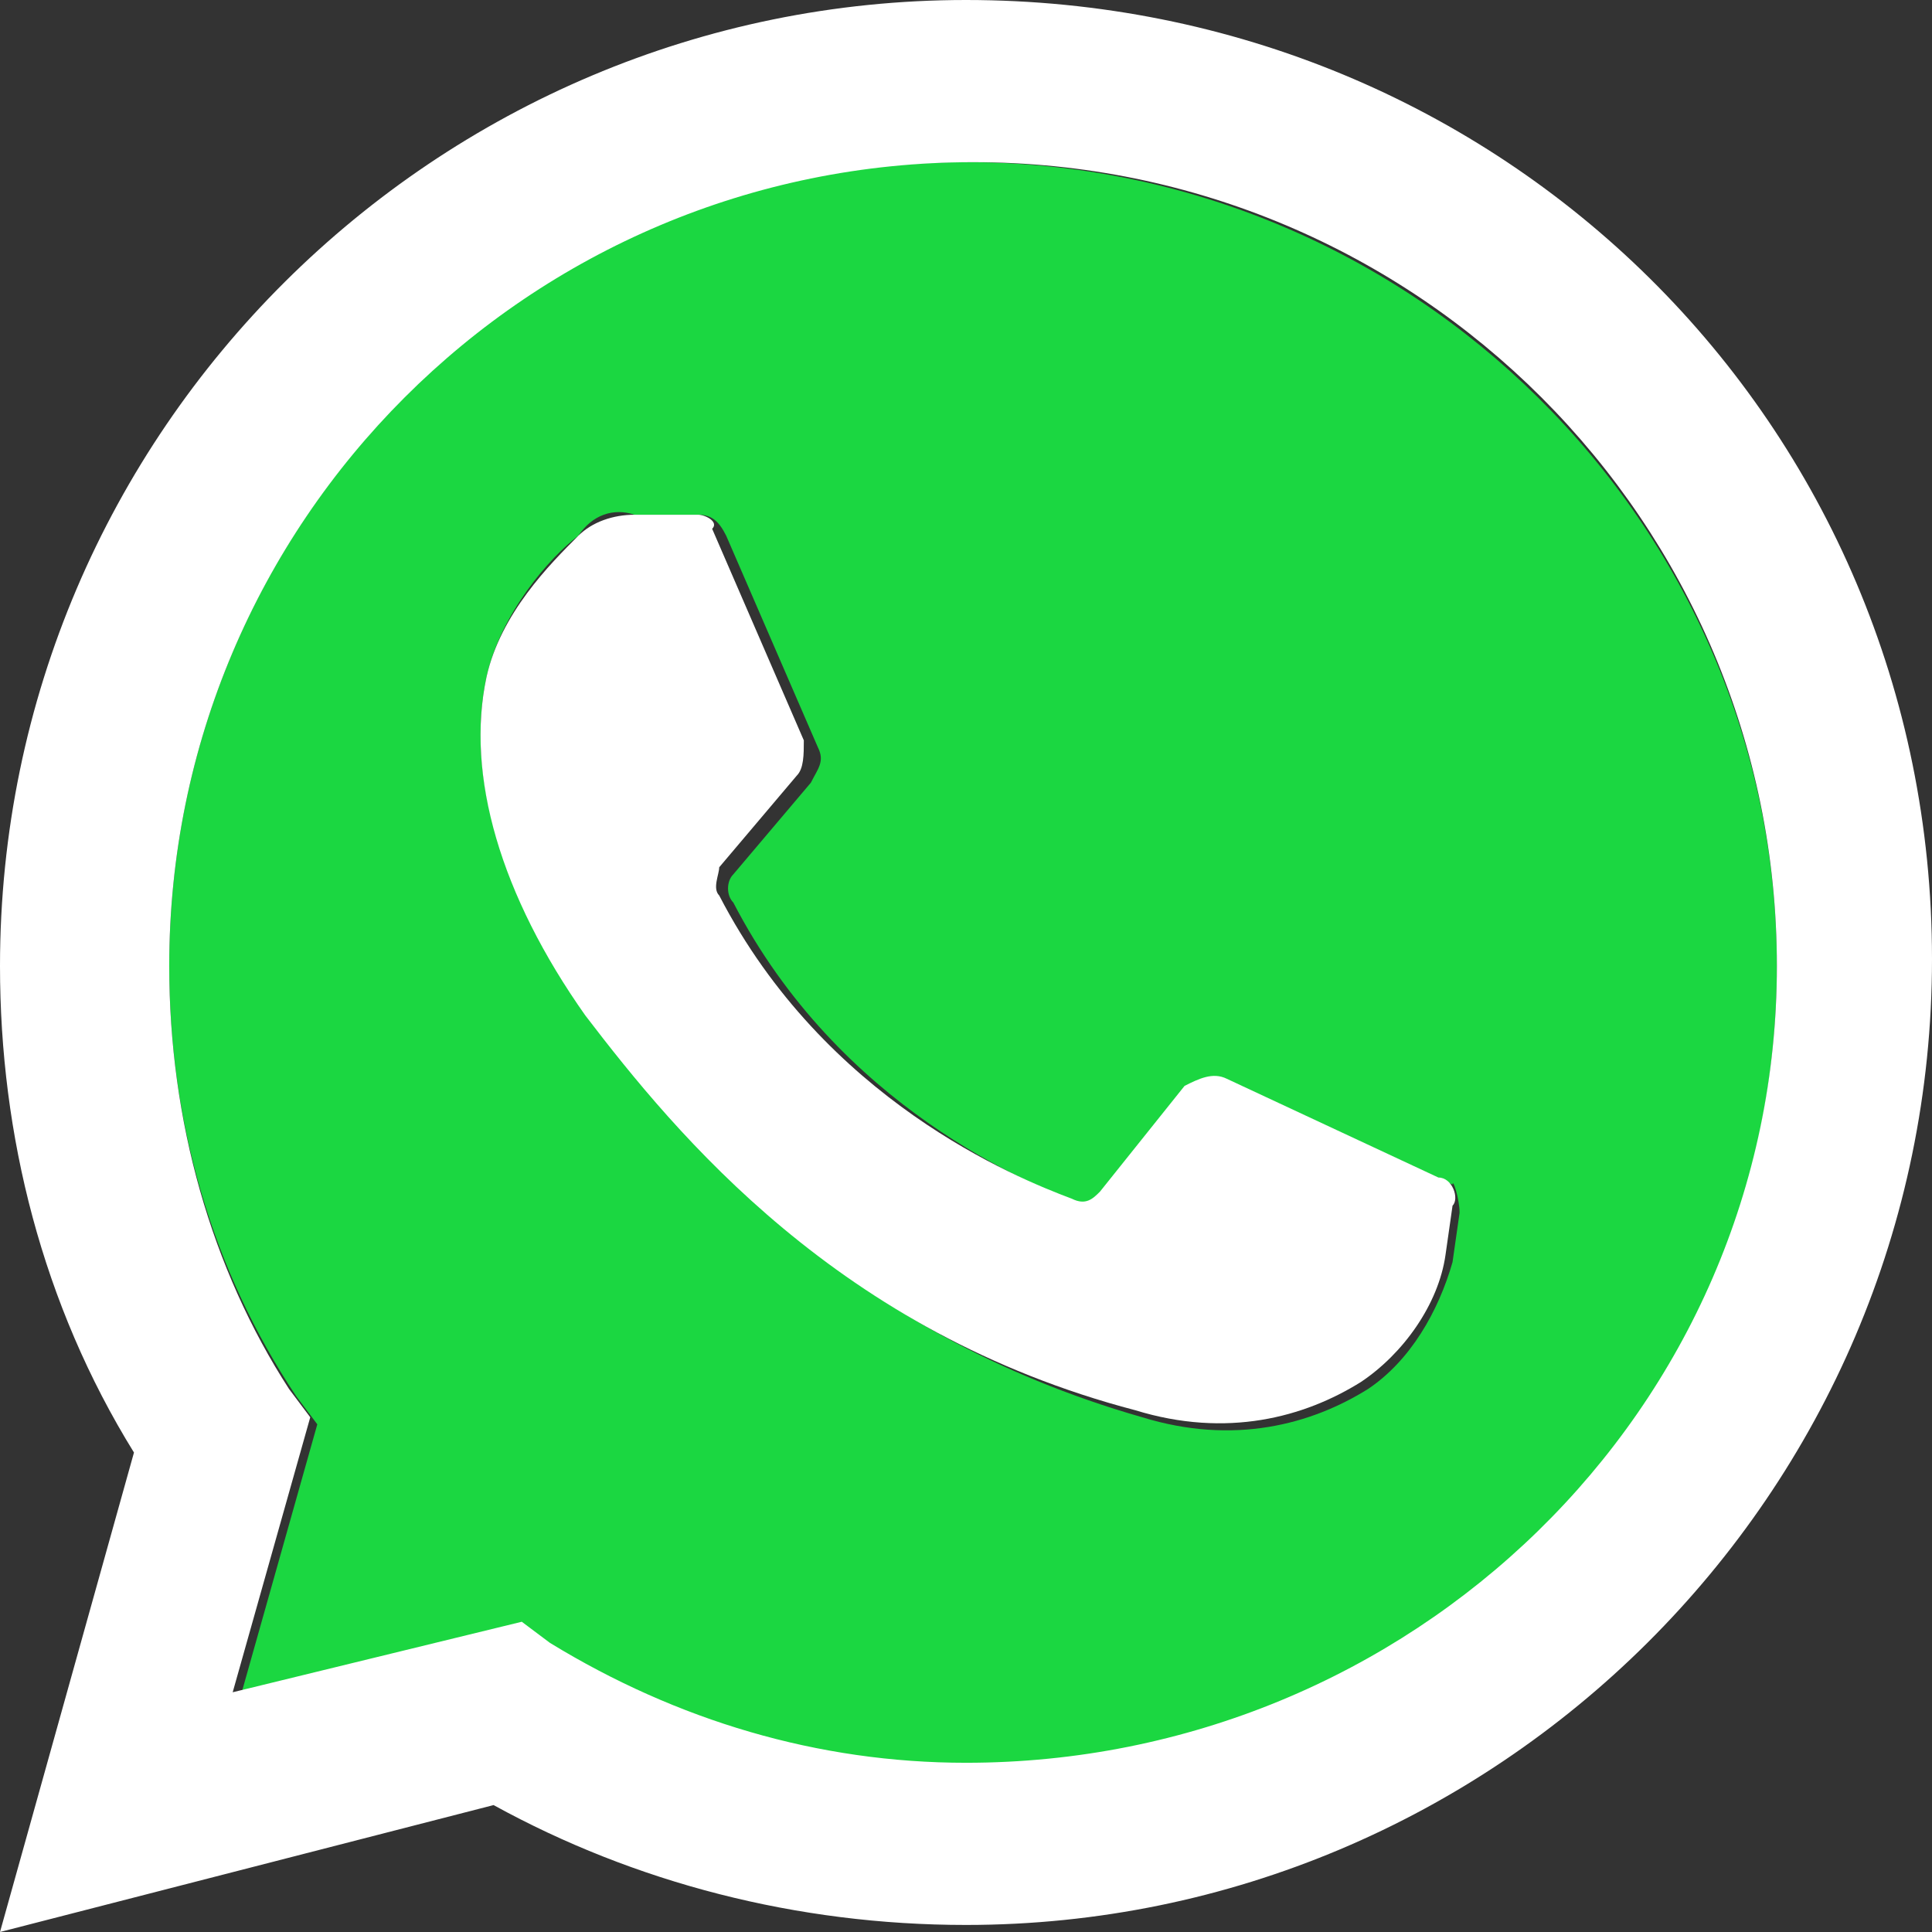 <?xml version="1.0" encoding="utf-8"?>
<!-- Generator: Adobe Illustrator 23.0.1, SVG Export Plug-In . SVG Version: 6.00 Build 0)  -->
<svg version="1.1" id="Capa_1" xmlns="http://www.w3.org/2000/svg" xmlns:xlink="http://www.w3.org/1999/xlink" x="0px" y="0px"
	 viewBox="0 0 27.4 27.4" style="enable-background:new 0 0 27.4 27.4;" xml:space="preserve">
<rect x="0" y="0" width="27.4" height="27.4" fill="#333333" stroke="none"/>
<style type="text/css">
	.st0{fill:#1BD741;}
	.st1{fill:#FFFFFF;}
</style>
<g>
	<path class="st0" d="M13.7,2.3C7.5,2.3,2.4,7.4,2.4,13.7c0,2.2,0.6,4.3,1.8,6.1l0.3,0.4l-1.1,3.9l4.1-1l0.4,0.3
		c1.8,1.1,3.8,1.7,5.9,1.7c6.3,0,11.4-5.1,11.4-11.4S20,2.3,13.7,2.3z M20.7,17.2l-0.1,0.7c-0.2,0.7-0.6,1.4-1.2,1.8
		c-0.8,0.5-1.9,0.8-3.2,0.4c-4.2-1.2-6.5-3.9-7.8-5.6C7.1,12.7,6.6,11,6.9,9.6c0.2-0.9,0.9-1.7,1.3-2C8.4,7.3,8.7,7.2,9,7.3l0.9,0
		c0.2,0,0.3,0.1,0.4,0.3l1.3,3c0.1,0.2,0,0.3-0.1,0.5l-1.1,1.3c-0.1,0.1-0.1,0.3,0,0.4c1.5,2.9,4.2,4,5,4.3c0.1,0,0.3,0,0.4-0.1
		l1.2-1.5c0.1-0.2,0.4-0.2,0.6-0.1l3,1.4C20.6,16.7,20.7,17,20.7,17.2z"/>
	<path class="st1" d="M13.7,0C6.2,0,0,6.1,0,13.7c0,2.4,0.6,4.8,1.9,6.9L0,27.4l7-1.8c2,1.1,4.3,1.7,6.7,1.7
		c7.5,0,13.7-6.1,13.7-13.7S21.3,0,13.7,0z M13.7,25c-2.1,0-4.1-0.6-5.9-1.7l-0.4-0.3l-4.1,1l1.1-3.9l-0.3-0.4
		C3,18,2.4,15.9,2.4,13.7c0-6.3,5.1-11.4,11.4-11.4s11.4,5.1,11.4,11.4S20,25,13.7,25z"/>
	<path class="st1" d="M20.4,16.7l-3-1.4c-0.2-0.1-0.4,0-0.6,0.1l-1.2,1.5c-0.1,0.1-0.2,0.2-0.4,0.1c-0.8-0.3-3.5-1.4-5-4.3
		c-0.1-0.1,0-0.3,0-0.4l1.1-1.3c0.1-0.1,0.1-0.3,0.1-0.5l-1.3-3C10.2,7.4,10,7.3,9.9,7.3L9,7.3c-0.3,0-0.6,0.1-0.8,0.3
		c-0.4,0.4-1.1,1.1-1.3,2c-0.3,1.4,0.2,3.1,1.4,4.8c1.3,1.7,3.6,4.5,7.8,5.6c1.3,0.4,2.4,0.1,3.2-0.4c0.6-0.4,1.1-1.1,1.2-1.8
		l0.1-0.7C20.7,17,20.6,16.7,20.4,16.7z"/>
</g>
</svg>
